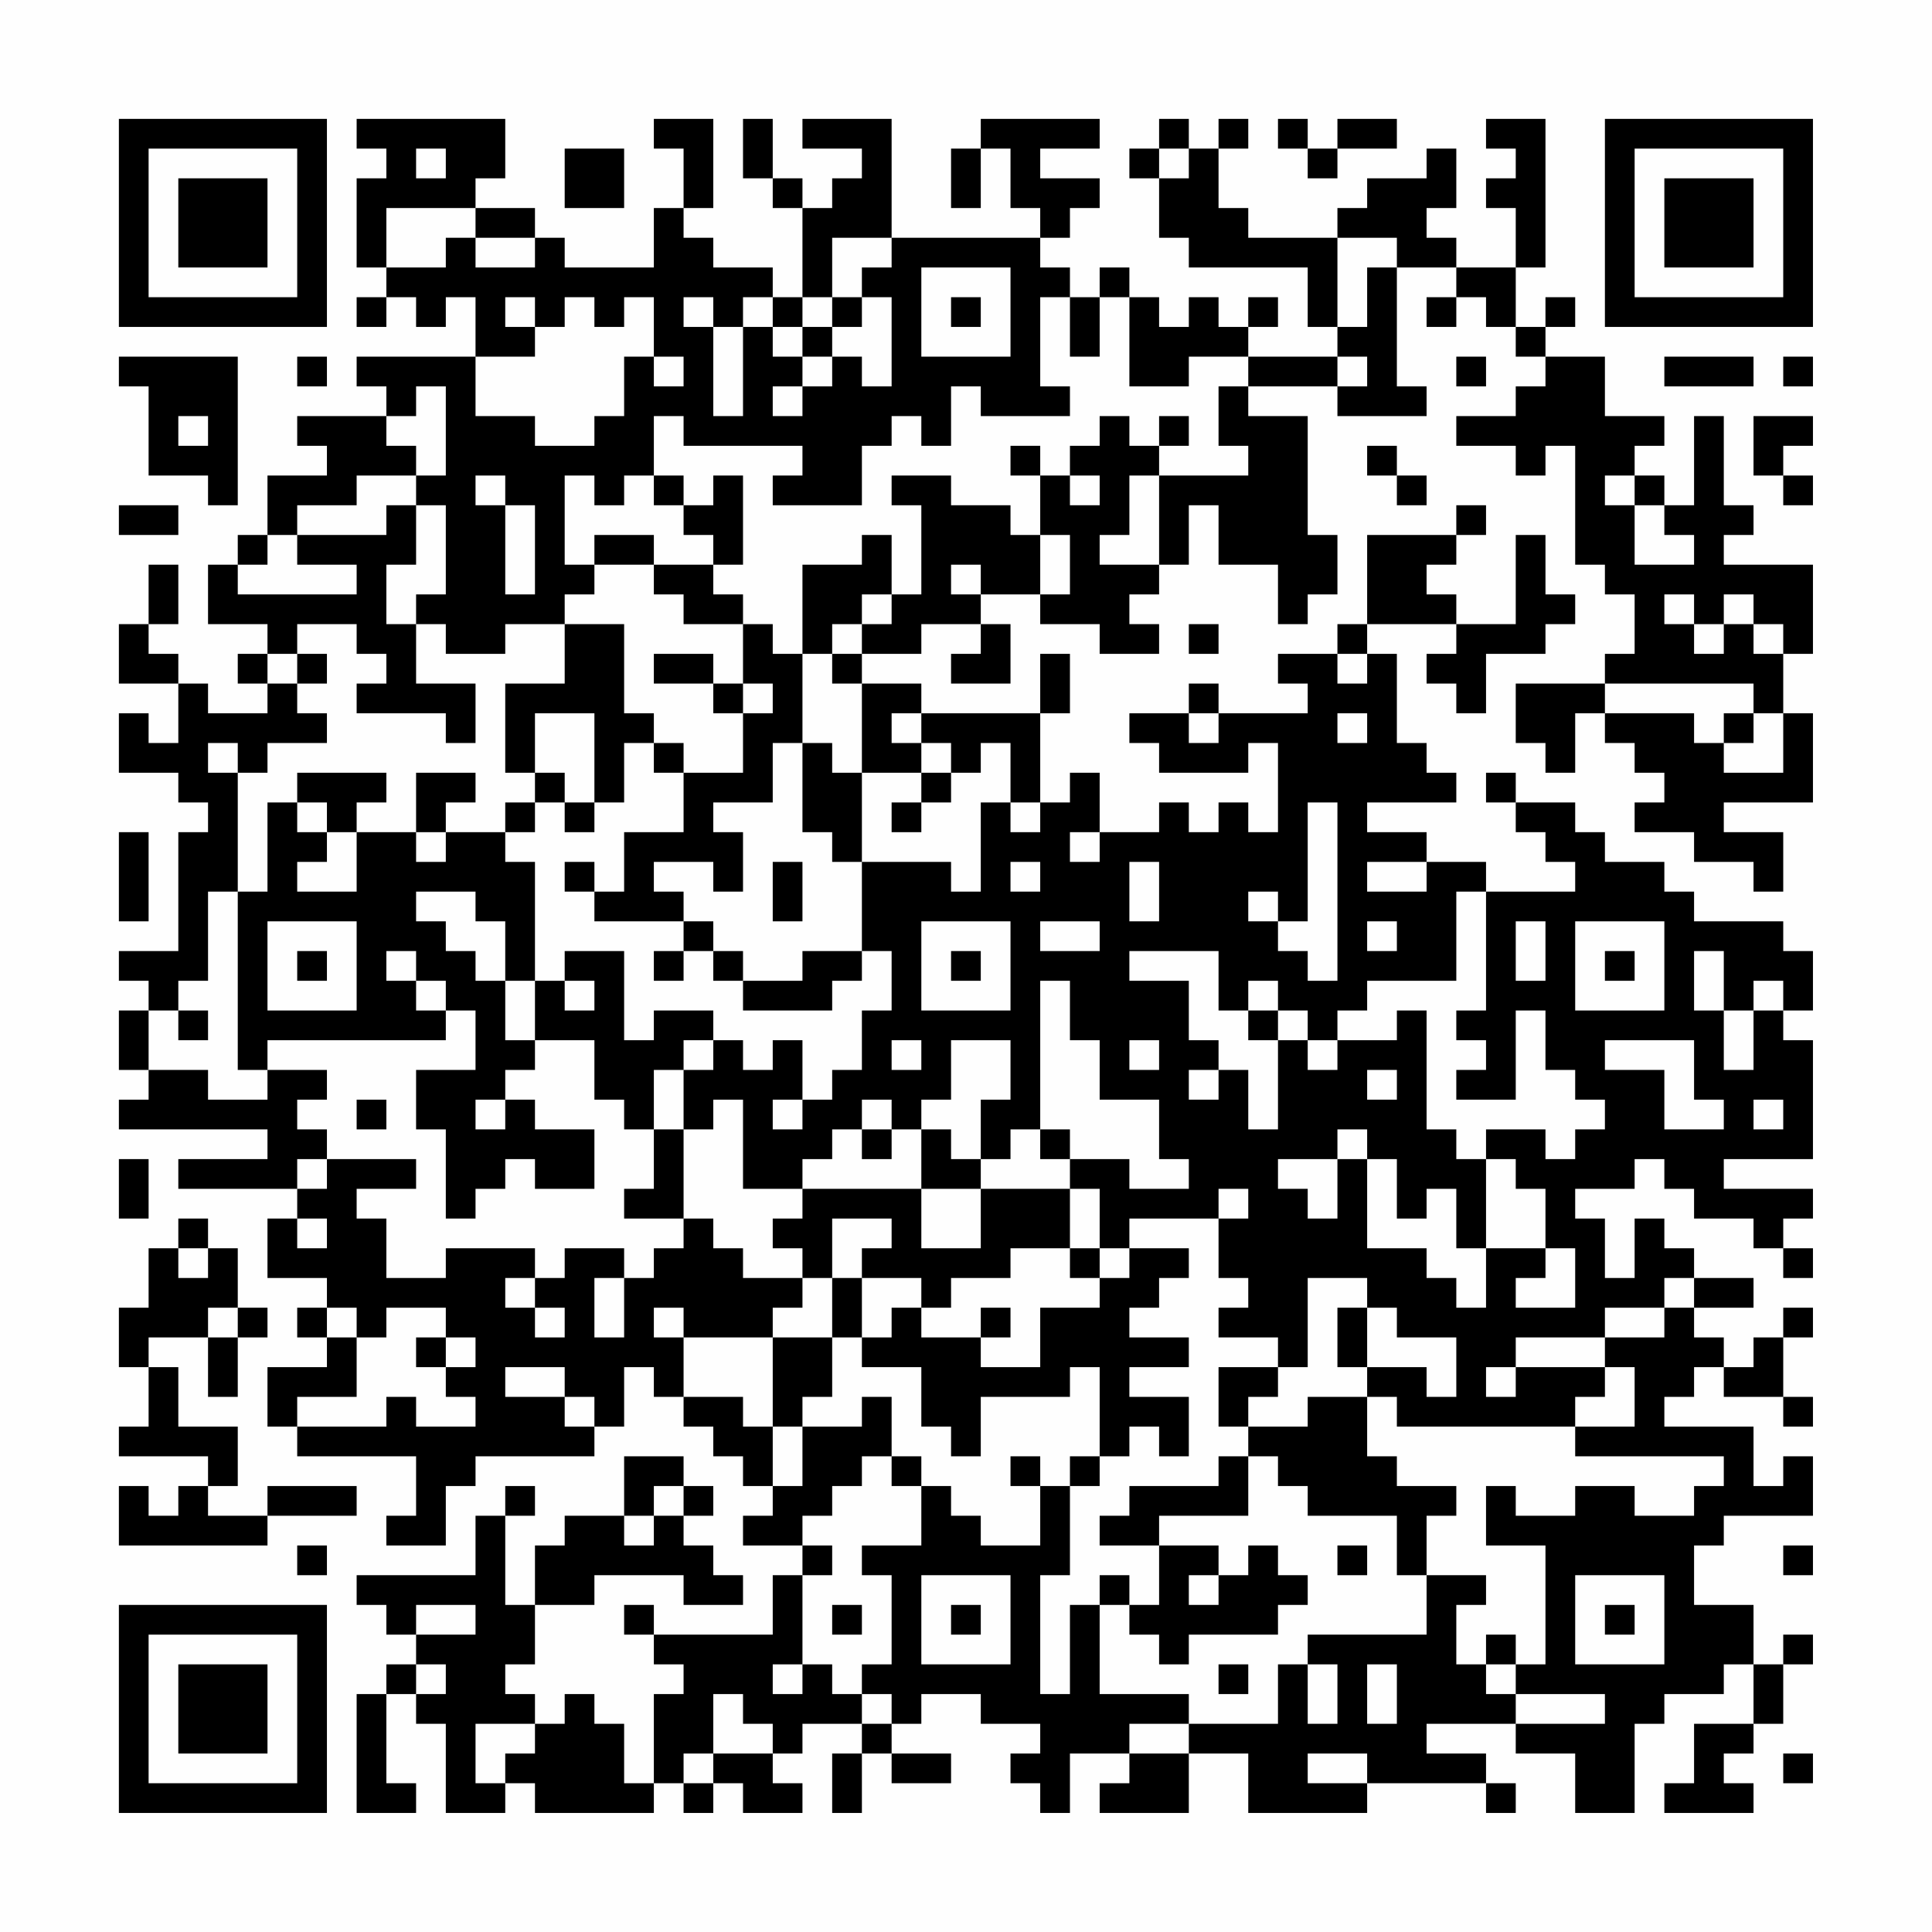 <?xml version="1.0" encoding="UTF-8"?>
<svg xmlns="http://www.w3.org/2000/svg" version="1.1" width="300" height="300" viewBox="0 0 300 300"><rect x="0" y="0" width="300" height="300" fill="#fefefe"/><g transform="scale(4.615)"><g transform="translate(4,4)"><path fill-rule="evenodd" d="M8 0L8 1L9 1L9 2L8 2L8 5L9 5L9 6L8 6L8 7L9 7L9 6L10 6L10 7L11 7L11 6L12 6L12 8L8 8L8 9L9 9L9 10L6 10L6 11L7 11L7 12L5 12L5 14L4 14L4 15L3 15L3 17L5 17L5 18L4 18L4 19L5 19L5 20L3 20L3 19L2 19L2 18L1 18L1 17L2 17L2 15L1 15L1 17L0 17L0 19L2 19L2 21L1 21L1 20L0 20L0 22L2 22L2 23L3 23L3 24L2 24L2 28L0 28L0 29L1 29L1 30L0 30L0 32L1 32L1 33L0 33L0 34L5 34L5 35L2 35L2 36L6 36L6 37L5 37L5 39L7 39L7 40L6 40L6 41L7 41L7 42L5 42L5 44L6 44L6 45L10 45L10 47L9 47L9 48L11 48L11 46L12 46L12 45L16 45L16 44L17 44L17 42L18 42L18 43L19 43L19 44L20 44L20 45L21 45L21 46L22 46L22 47L21 47L21 48L23 48L23 49L22 49L22 51L18 51L18 50L17 50L17 51L18 51L18 52L19 52L19 53L18 53L18 56L17 56L17 54L16 54L16 53L15 53L15 54L14 54L14 53L13 53L13 52L14 52L14 50L16 50L16 49L19 49L19 50L21 50L21 49L20 49L20 48L19 48L19 47L20 47L20 46L19 46L19 45L17 45L17 47L15 47L15 48L14 48L14 50L13 50L13 47L14 47L14 46L13 46L13 47L12 47L12 49L8 49L8 50L9 50L9 51L10 51L10 52L9 52L9 53L8 53L8 57L10 57L10 56L9 56L9 53L10 53L10 54L11 54L11 57L13 57L13 56L14 56L14 57L18 57L18 56L19 56L19 57L20 57L20 56L21 56L21 57L23 57L23 56L22 56L22 55L23 55L23 54L25 54L25 55L24 55L24 57L25 57L25 55L26 55L26 56L28 56L28 55L26 55L26 54L27 54L27 53L29 53L29 54L31 54L31 55L30 55L30 56L31 56L31 57L32 57L32 55L34 55L34 56L33 56L33 57L36 57L36 55L38 55L38 57L42 57L42 56L46 56L46 57L47 57L47 56L46 56L46 55L44 55L44 54L47 54L47 55L49 55L49 57L51 57L51 54L52 54L52 53L54 53L54 52L55 52L55 54L53 54L53 56L52 56L52 57L55 57L55 56L54 56L54 55L55 55L55 54L56 54L56 52L57 52L57 51L56 51L56 52L55 52L55 50L53 50L53 48L54 48L54 47L57 47L57 45L56 45L56 46L55 46L55 44L52 44L52 43L53 43L53 42L54 42L54 43L56 43L56 44L57 44L57 43L56 43L56 41L57 41L57 40L56 40L56 41L55 41L55 42L54 42L54 41L53 41L53 40L55 40L55 39L53 39L53 38L52 38L52 37L51 37L51 39L50 39L50 37L49 37L49 36L51 36L51 35L52 35L52 36L53 36L53 37L55 37L55 38L56 38L56 39L57 39L57 38L56 38L56 37L57 37L57 36L54 36L54 35L57 35L57 31L56 31L56 30L57 30L57 28L56 28L56 27L53 27L53 26L52 26L52 25L50 25L50 24L49 24L49 23L47 23L47 22L46 22L46 23L47 23L47 24L48 24L48 25L49 25L49 26L46 26L46 25L44 25L44 24L42 24L42 23L45 23L45 22L44 22L44 21L43 21L43 18L42 18L42 17L45 17L45 18L44 18L44 19L45 19L45 20L46 20L46 18L48 18L48 17L49 17L49 16L48 16L48 14L47 14L47 17L45 17L45 16L44 16L44 15L45 15L45 14L46 14L46 13L45 13L45 14L42 14L42 17L41 17L41 18L39 18L39 19L40 19L40 20L37 20L37 19L36 19L36 20L34 20L34 21L35 21L35 22L38 22L38 21L39 21L39 24L38 24L38 23L37 23L37 24L36 24L36 23L35 23L35 24L33 24L33 22L32 22L32 23L31 23L31 20L32 20L32 18L31 18L31 20L27 20L27 19L25 19L25 18L27 18L27 17L29 17L29 18L28 18L28 19L30 19L30 17L29 17L29 16L31 16L31 17L33 17L33 18L35 18L35 17L34 17L34 16L35 16L35 15L36 15L36 13L37 13L37 15L39 15L39 17L40 17L40 16L41 16L41 14L40 14L40 10L38 10L38 9L41 9L41 10L44 10L44 9L43 9L43 5L45 5L45 6L44 6L44 7L45 7L45 6L46 6L46 7L47 7L47 8L48 8L48 9L47 9L47 10L45 10L45 11L47 11L47 12L48 12L48 11L49 11L49 15L50 15L50 16L51 16L51 18L50 18L50 19L47 19L47 21L48 21L48 22L49 22L49 20L50 20L50 21L51 21L51 22L52 22L52 23L51 23L51 24L53 24L53 25L55 25L55 26L56 26L56 24L54 24L54 23L57 23L57 20L56 20L56 18L57 18L57 15L54 15L54 14L55 14L55 13L54 13L54 10L53 10L53 13L52 13L52 12L51 12L51 11L52 11L52 10L50 10L50 8L48 8L48 7L49 7L49 6L48 6L48 7L47 7L47 5L48 5L48 0L46 0L46 1L47 1L47 2L46 2L46 3L47 3L47 5L45 5L45 4L44 4L44 3L45 3L45 1L44 1L44 2L42 2L42 3L41 3L41 4L38 4L38 3L37 3L37 1L38 1L38 0L37 0L37 1L36 1L36 0L35 0L35 1L34 1L34 2L35 2L35 4L36 4L36 5L40 5L40 7L41 7L41 8L38 8L38 7L39 7L39 6L38 6L38 7L37 7L37 6L36 6L36 7L35 7L35 6L34 6L34 5L33 5L33 6L32 6L32 5L31 5L31 4L32 4L32 3L33 3L33 2L31 2L31 1L33 1L33 0L29 0L29 1L28 1L28 3L29 3L29 1L30 1L30 3L31 3L31 4L26 4L26 0L23 0L23 1L25 1L25 2L24 2L24 3L23 3L23 2L22 2L22 0L21 0L21 2L22 2L22 3L23 3L23 6L22 6L22 5L20 5L20 4L19 4L19 3L20 3L20 0L18 0L18 1L19 1L19 3L18 3L18 5L15 5L15 4L14 4L14 3L12 3L12 2L13 2L13 0ZM39 0L39 1L40 1L40 2L41 2L41 1L43 1L43 0L41 0L41 1L40 1L40 0ZM10 1L10 2L11 2L11 1ZM15 1L15 3L17 3L17 1ZM35 1L35 2L36 2L36 1ZM9 3L9 5L11 5L11 4L12 4L12 5L14 5L14 4L12 4L12 3ZM24 4L24 6L23 6L23 7L22 7L22 6L21 6L21 7L20 7L20 6L19 6L19 7L20 7L20 10L21 10L21 7L22 7L22 8L23 8L23 9L22 9L22 10L23 10L23 9L24 9L24 8L25 8L25 9L26 9L26 6L25 6L25 5L26 5L26 4ZM41 4L41 7L42 7L42 5L43 5L43 4ZM27 5L27 8L30 8L30 5ZM13 6L13 7L14 7L14 8L12 8L12 10L14 10L14 11L16 11L16 10L17 10L17 8L18 8L18 9L19 9L19 8L18 8L18 6L17 6L17 7L16 7L16 6L15 6L15 7L14 7L14 6ZM24 6L24 7L23 7L23 8L24 8L24 7L25 7L25 6ZM28 6L28 7L29 7L29 6ZM31 6L31 9L32 9L32 10L29 10L29 9L28 9L28 11L27 11L27 10L26 10L26 11L25 11L25 13L22 13L22 12L23 12L23 11L19 11L19 10L18 10L18 12L17 12L17 13L16 13L16 12L15 12L15 15L16 15L16 16L15 16L15 17L13 17L13 18L11 18L11 17L10 17L10 16L11 16L11 13L10 13L10 12L11 12L11 9L10 9L10 10L9 10L9 11L10 11L10 12L8 12L8 13L6 13L6 14L5 14L5 15L4 15L4 16L8 16L8 15L6 15L6 14L9 14L9 13L10 13L10 15L9 15L9 17L10 17L10 19L12 19L12 21L11 21L11 20L8 20L8 19L9 19L9 18L8 18L8 17L6 17L6 18L5 18L5 19L6 19L6 20L7 20L7 21L5 21L5 22L4 22L4 21L3 21L3 22L4 22L4 26L3 26L3 29L2 29L2 30L1 30L1 32L3 32L3 33L5 33L5 32L7 32L7 33L6 33L6 34L7 34L7 35L6 35L6 36L7 36L7 35L10 35L10 36L8 36L8 37L9 37L9 39L11 39L11 38L14 38L14 39L13 39L13 40L14 40L14 41L15 41L15 40L14 40L14 39L15 39L15 38L17 38L17 39L16 39L16 41L17 41L17 39L18 39L18 38L19 38L19 37L20 37L20 38L21 38L21 39L23 39L23 40L22 40L22 41L19 41L19 40L18 40L18 41L19 41L19 43L21 43L21 44L22 44L22 46L23 46L23 44L25 44L25 43L26 43L26 45L25 45L25 46L24 46L24 47L23 47L23 48L24 48L24 49L23 49L23 52L22 52L22 53L23 53L23 52L24 52L24 53L25 53L25 54L26 54L26 53L25 53L25 52L26 52L26 49L25 49L25 48L27 48L27 46L28 46L28 47L29 47L29 48L31 48L31 46L32 46L32 49L31 49L31 53L32 53L32 50L33 50L33 53L36 53L36 54L34 54L34 55L36 55L36 54L39 54L39 52L40 52L40 54L41 54L41 52L40 52L40 51L44 51L44 49L46 49L46 50L45 50L45 52L46 52L46 53L47 53L47 54L50 54L50 53L47 53L47 52L48 52L48 48L46 48L46 46L47 46L47 47L49 47L49 46L51 46L51 47L53 47L53 46L54 46L54 45L49 45L49 44L51 44L51 42L50 42L50 41L52 41L52 40L53 40L53 39L52 39L52 40L50 40L50 41L47 41L47 42L46 42L46 43L47 43L47 42L50 42L50 43L49 43L49 44L43 44L43 43L42 43L42 42L44 42L44 43L45 43L45 41L43 41L43 40L42 40L42 39L40 39L40 42L39 42L39 41L37 41L37 40L38 40L38 39L37 39L37 37L38 37L38 36L37 36L37 37L34 37L34 38L33 38L33 36L32 36L32 35L34 35L34 36L36 36L36 35L35 35L35 33L33 33L33 31L32 31L32 29L31 29L31 34L30 34L30 35L29 35L29 33L30 33L30 31L28 31L28 33L27 33L27 34L26 34L26 33L25 33L25 34L24 34L24 35L23 35L23 36L21 36L21 33L20 33L20 34L19 34L19 32L20 32L20 31L21 31L21 32L22 32L22 31L23 31L23 33L22 33L22 34L23 34L23 33L24 33L24 32L25 32L25 30L26 30L26 28L25 28L25 25L28 25L28 26L29 26L29 23L30 23L30 24L31 24L31 23L30 23L30 21L29 21L29 22L28 22L28 21L27 21L27 20L26 20L26 21L27 21L27 22L25 22L25 19L24 19L24 18L25 18L25 17L26 17L26 16L27 16L27 13L26 13L26 12L28 12L28 13L30 13L30 14L31 14L31 16L32 16L32 14L31 14L31 12L32 12L32 13L33 13L33 12L32 12L32 11L33 11L33 10L34 10L34 11L35 11L35 12L34 12L34 14L33 14L33 15L35 15L35 12L38 12L38 11L37 11L37 9L38 9L38 8L36 8L36 9L34 9L34 6L33 6L33 8L32 8L32 6ZM0 8L0 9L1 9L1 12L3 12L3 13L4 13L4 8ZM6 8L6 9L7 9L7 8ZM41 8L41 9L42 9L42 8ZM45 8L45 9L46 9L46 8ZM52 8L52 9L55 9L55 8ZM56 8L56 9L57 9L57 8ZM2 10L2 11L3 11L3 10ZM35 10L35 11L36 11L36 10ZM55 10L55 12L56 12L56 13L57 13L57 12L56 12L56 11L57 11L57 10ZM30 11L30 12L31 12L31 11ZM42 11L42 12L43 12L43 13L44 13L44 12L43 12L43 11ZM12 12L12 13L13 13L13 16L14 16L14 13L13 13L13 12ZM18 12L18 13L19 13L19 14L20 14L20 15L18 15L18 14L16 14L16 15L18 15L18 16L19 16L19 17L21 17L21 19L20 19L20 18L18 18L18 19L20 19L20 20L21 20L21 22L19 22L19 21L18 21L18 20L17 20L17 17L15 17L15 19L13 19L13 22L14 22L14 23L13 23L13 24L11 24L11 23L12 23L12 22L10 22L10 24L8 24L8 23L9 23L9 22L6 22L6 23L5 23L5 26L4 26L4 32L5 32L5 31L11 31L11 30L12 30L12 32L10 32L10 34L11 34L11 37L12 37L12 36L13 36L13 35L14 35L14 36L16 36L16 34L14 34L14 33L13 33L13 32L14 32L14 31L16 31L16 33L17 33L17 34L18 34L18 36L17 36L17 37L19 37L19 34L18 34L18 32L19 32L19 31L20 31L20 30L18 30L18 31L17 31L17 28L15 28L15 29L14 29L14 25L13 25L13 24L14 24L14 23L15 23L15 24L16 24L16 23L17 23L17 21L18 21L18 22L19 22L19 24L17 24L17 26L16 26L16 25L15 25L15 26L16 26L16 27L19 27L19 28L18 28L18 29L19 29L19 28L20 28L20 29L21 29L21 30L24 30L24 29L25 29L25 28L23 28L23 29L21 29L21 28L20 28L20 27L19 27L19 26L18 26L18 25L20 25L20 26L21 26L21 24L20 24L20 23L22 23L22 21L23 21L23 24L24 24L24 25L25 25L25 22L24 22L24 21L23 21L23 18L24 18L24 17L25 17L25 16L26 16L26 14L25 14L25 15L23 15L23 18L22 18L22 17L21 17L21 16L20 16L20 15L21 15L21 12L20 12L20 13L19 13L19 12ZM50 12L50 13L51 13L51 15L53 15L53 14L52 14L52 13L51 13L51 12ZM0 13L0 14L2 14L2 13ZM28 15L28 16L29 16L29 15ZM52 16L52 17L53 17L53 18L54 18L54 17L55 17L55 18L56 18L56 17L55 17L55 16L54 16L54 17L53 17L53 16ZM36 17L36 18L37 18L37 17ZM6 18L6 19L7 19L7 18ZM41 18L41 19L42 19L42 18ZM21 19L21 20L22 20L22 19ZM50 19L50 20L53 20L53 21L54 21L54 22L56 22L56 20L55 20L55 19ZM14 20L14 22L15 22L15 23L16 23L16 20ZM36 20L36 21L37 21L37 20ZM41 20L41 21L42 21L42 20ZM54 20L54 21L55 21L55 20ZM27 22L27 23L26 23L26 24L27 24L27 23L28 23L28 22ZM6 23L6 24L7 24L7 25L6 25L6 26L8 26L8 24L7 24L7 23ZM40 23L40 27L39 27L39 26L38 26L38 27L39 27L39 28L40 28L40 29L41 29L41 23ZM0 24L0 27L1 27L1 24ZM10 24L10 25L11 25L11 24ZM32 24L32 25L33 25L33 24ZM22 25L22 27L23 27L23 25ZM30 25L30 26L31 26L31 25ZM34 25L34 27L35 27L35 25ZM42 25L42 26L44 26L44 25ZM10 26L10 27L11 27L11 28L12 28L12 29L13 29L13 31L14 31L14 29L13 29L13 27L12 27L12 26ZM45 26L45 29L42 29L42 30L41 30L41 31L40 31L40 30L39 30L39 29L38 29L38 30L37 30L37 28L34 28L34 29L36 29L36 31L37 31L37 32L36 32L36 33L37 33L37 32L38 32L38 34L39 34L39 31L40 31L40 32L41 32L41 31L43 31L43 30L44 30L44 34L45 34L45 35L46 35L46 38L45 38L45 36L44 36L44 37L43 37L43 35L42 35L42 34L41 34L41 35L39 35L39 36L40 36L40 37L41 37L41 35L42 35L42 38L44 38L44 39L45 39L45 40L46 40L46 38L48 38L48 39L47 39L47 40L49 40L49 38L48 38L48 36L47 36L47 35L46 35L46 34L48 34L48 35L49 35L49 34L50 34L50 33L49 33L49 32L48 32L48 30L47 30L47 33L45 33L45 32L46 32L46 31L45 31L45 30L46 30L46 26ZM5 27L5 30L8 30L8 27ZM27 27L27 30L30 30L30 27ZM31 27L31 28L33 28L33 27ZM42 27L42 28L43 28L43 27ZM47 27L47 29L48 29L48 27ZM49 27L49 30L52 30L52 27ZM6 28L6 29L7 29L7 28ZM9 28L9 29L10 29L10 30L11 30L11 29L10 29L10 28ZM28 28L28 29L29 29L29 28ZM50 28L50 29L51 29L51 28ZM53 28L53 30L54 30L54 32L55 32L55 30L56 30L56 29L55 29L55 30L54 30L54 28ZM15 29L15 30L16 30L16 29ZM2 30L2 31L3 31L3 30ZM38 30L38 31L39 31L39 30ZM26 31L26 32L27 32L27 31ZM34 31L34 32L35 32L35 31ZM50 31L50 32L52 32L52 34L54 34L54 33L53 33L53 31ZM42 32L42 33L43 33L43 32ZM8 33L8 34L9 34L9 33ZM12 33L12 34L13 34L13 33ZM55 33L55 34L56 34L56 33ZM25 34L25 35L26 35L26 34ZM27 34L27 36L23 36L23 37L22 37L22 38L23 38L23 39L24 39L24 41L22 41L22 44L23 44L23 43L24 43L24 41L25 41L25 42L27 42L27 44L28 44L28 45L29 45L29 43L32 43L32 42L33 42L33 45L32 45L32 46L33 46L33 45L34 45L34 44L35 44L35 45L36 45L36 43L34 43L34 42L36 42L36 41L34 41L34 40L35 40L35 39L36 39L36 38L34 38L34 39L33 39L33 38L32 38L32 36L29 36L29 35L28 35L28 34ZM31 34L31 35L32 35L32 34ZM0 35L0 37L1 37L1 35ZM27 36L27 38L29 38L29 36ZM2 37L2 38L1 38L1 40L0 40L0 42L1 42L1 44L0 44L0 45L3 45L3 46L2 46L2 47L1 47L1 46L0 46L0 48L5 48L5 47L8 47L8 46L5 46L5 47L3 47L3 46L4 46L4 44L2 44L2 42L1 42L1 41L3 41L3 43L4 43L4 41L5 41L5 40L4 40L4 38L3 38L3 37ZM6 37L6 38L7 38L7 37ZM24 37L24 39L25 39L25 41L26 41L26 40L27 40L27 41L29 41L29 42L31 42L31 40L33 40L33 39L32 39L32 38L30 38L30 39L28 39L28 40L27 40L27 39L25 39L25 38L26 38L26 37ZM2 38L2 39L3 39L3 38ZM3 40L3 41L4 41L4 40ZM7 40L7 41L8 41L8 43L6 43L6 44L9 44L9 43L10 43L10 44L12 44L12 43L11 43L11 42L12 42L12 41L11 41L11 40L9 40L9 41L8 41L8 40ZM29 40L29 41L30 41L30 40ZM41 40L41 42L42 42L42 40ZM10 41L10 42L11 42L11 41ZM13 42L13 43L15 43L15 44L16 44L16 43L15 43L15 42ZM37 42L37 44L38 44L38 45L37 45L37 46L34 46L34 47L33 47L33 48L35 48L35 50L34 50L34 49L33 49L33 50L34 50L34 51L35 51L35 52L36 52L36 51L39 51L39 50L40 50L40 49L39 49L39 48L38 48L38 49L37 49L37 48L35 48L35 47L38 47L38 45L39 45L39 46L40 46L40 47L43 47L43 49L44 49L44 47L45 47L45 46L43 46L43 45L42 45L42 43L40 43L40 44L38 44L38 43L39 43L39 42ZM26 45L26 46L27 46L27 45ZM30 45L30 46L31 46L31 45ZM18 46L18 47L17 47L17 48L18 48L18 47L19 47L19 46ZM6 48L6 49L7 49L7 48ZM41 48L41 49L42 49L42 48ZM56 48L56 49L57 49L57 48ZM27 49L27 52L30 52L30 49ZM36 49L36 50L37 50L37 49ZM49 49L49 52L52 52L52 49ZM10 50L10 51L12 51L12 50ZM24 50L24 51L25 51L25 50ZM28 50L28 51L29 51L29 50ZM50 50L50 51L51 51L51 50ZM46 51L46 52L47 52L47 51ZM10 52L10 53L11 53L11 52ZM37 52L37 53L38 53L38 52ZM42 52L42 54L43 54L43 52ZM20 53L20 55L19 55L19 56L20 56L20 55L22 55L22 54L21 54L21 53ZM12 54L12 56L13 56L13 55L14 55L14 54ZM40 55L40 56L42 56L42 55ZM56 55L56 56L57 56L57 55ZM0 0L0 7L7 7L7 0ZM1 1L1 6L6 6L6 1ZM2 2L2 5L5 5L5 2ZM50 0L50 7L57 7L57 0ZM51 1L51 6L56 6L56 1ZM52 2L52 5L55 5L55 2ZM0 50L0 57L7 57L7 50ZM1 51L1 56L6 56L6 51ZM2 52L2 55L5 55L5 52Z" fill="#000000"/></g></g></svg>
